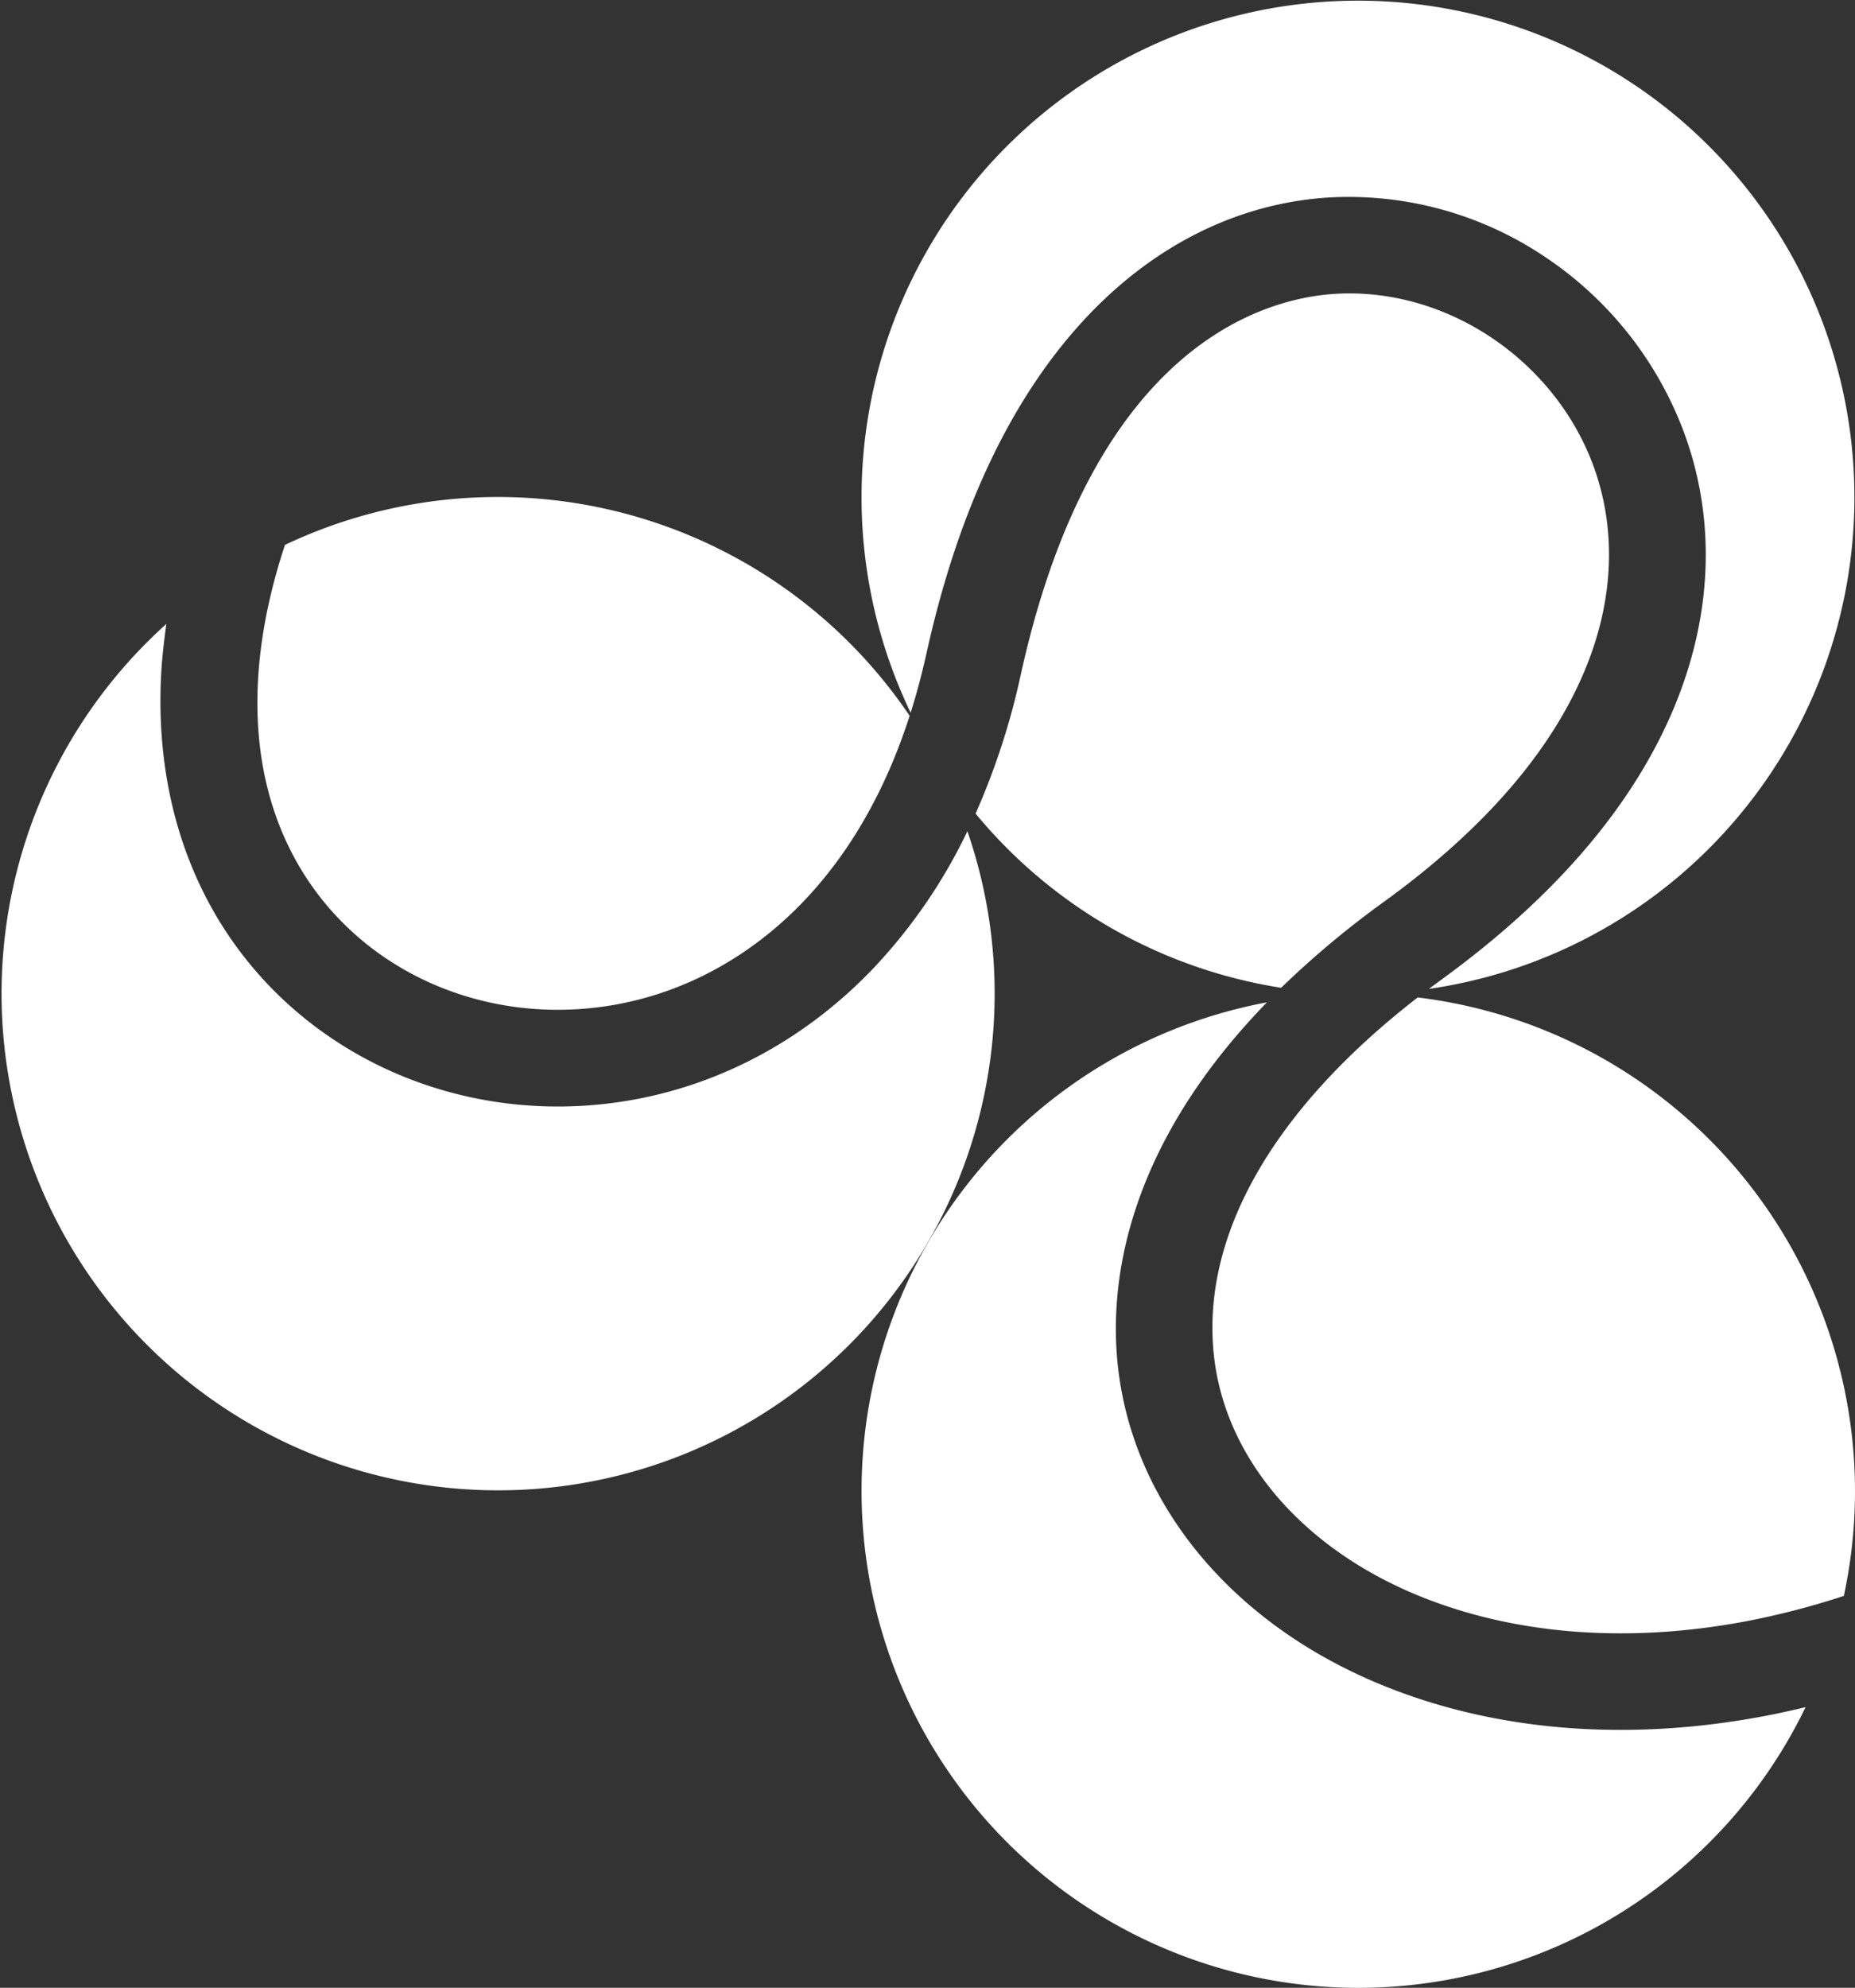 <svg id="图层_1" data-name="图层 1" xmlns="http://www.w3.org/2000/svg" viewBox="0 0 498.88 534.35"><rect x="0" y="0" width="498.88" height="534.35" fill="#333333" stroke="none"/><defs><style>.cls-1{fill:#fff;}</style></defs><path class="cls-1" d="M372.38,242.28c27.06-19.63,45.33-40.9,54.3-63.23,7.32-18.22,8-36.69,2-53.41C418.21,96.7,388.88,77.1,358.91,79c-18.86,1.22-64.83,13.63-84.37,102.29a192.85,192.85,0,0,1-12.17,37.42,133.39,133.39,0,0,0,82.18,46.82A248.47,248.47,0,0,1,372.38,242.28Z"/><path class="cls-1" d="M244.91,191.58c1.61-5.08,3-10.35,4.24-15.85,8.58-38.93,23.18-69.48,43.38-90.8,18.27-19.27,40.65-30.28,64.7-31.84a94.7,94.7,0,0,1,58.33,16,97.8,97.8,0,0,1,37.55,47.74c8.23,22.81,7.43,47.68-2.3,71.92-10.83,26.94-32.08,52-63.16,74.59-1.14.83-2.26,1.66-3.37,2.49a133.51,133.51,0,1,0-139.37-74.24Z"/><path class="cls-1" d="M83.07,237c17.78,26.27,50.55,39.17,83.48,32.87,18.48-3.54,35.51-13,49.26-27.26,12.67-13.16,22.32-30,28.83-50.19a133.69,133.69,0,0,0-168-45.95C65,181.6,67,213.19,83.07,237Z"/><path class="cls-1" d="M260.17,223.45a143.8,143.8,0,0,1-25.62,37.19c-17.5,18.19-39.32,30.21-63.11,34.77-43.16,8.25-86.29-9-109.9-43.84-13.86-20.49-20.08-45.87-18-73.4Q44,173,44.74,167.72a133.54,133.54,0,1,0,215.43,55.73Z"/><path class="cls-1" d="M474.11,461.38c-36.93,6.91-72.5,3.94-102.86-8.59a139.94,139.94,0,0,1-16.43-8.06c-30.56-17.65-50.37-45.36-54.09-76.71-2.47-20.77.65-58.1,40-98.58A133.6,133.6,0,1,0,485.59,458.9C481.77,459.81,478,460.66,474.11,461.38Z"/><path class="cls-1" d="M326.54,365c3.23,27.17,23.65,51,54.62,63.8,25.71,10.6,56.2,13.05,88.17,7.07A212.14,212.14,0,0,0,495.88,429,133.68,133.68,0,0,0,381.27,268.13C342.1,298.48,322.71,332.65,326.54,365Z"/></svg>